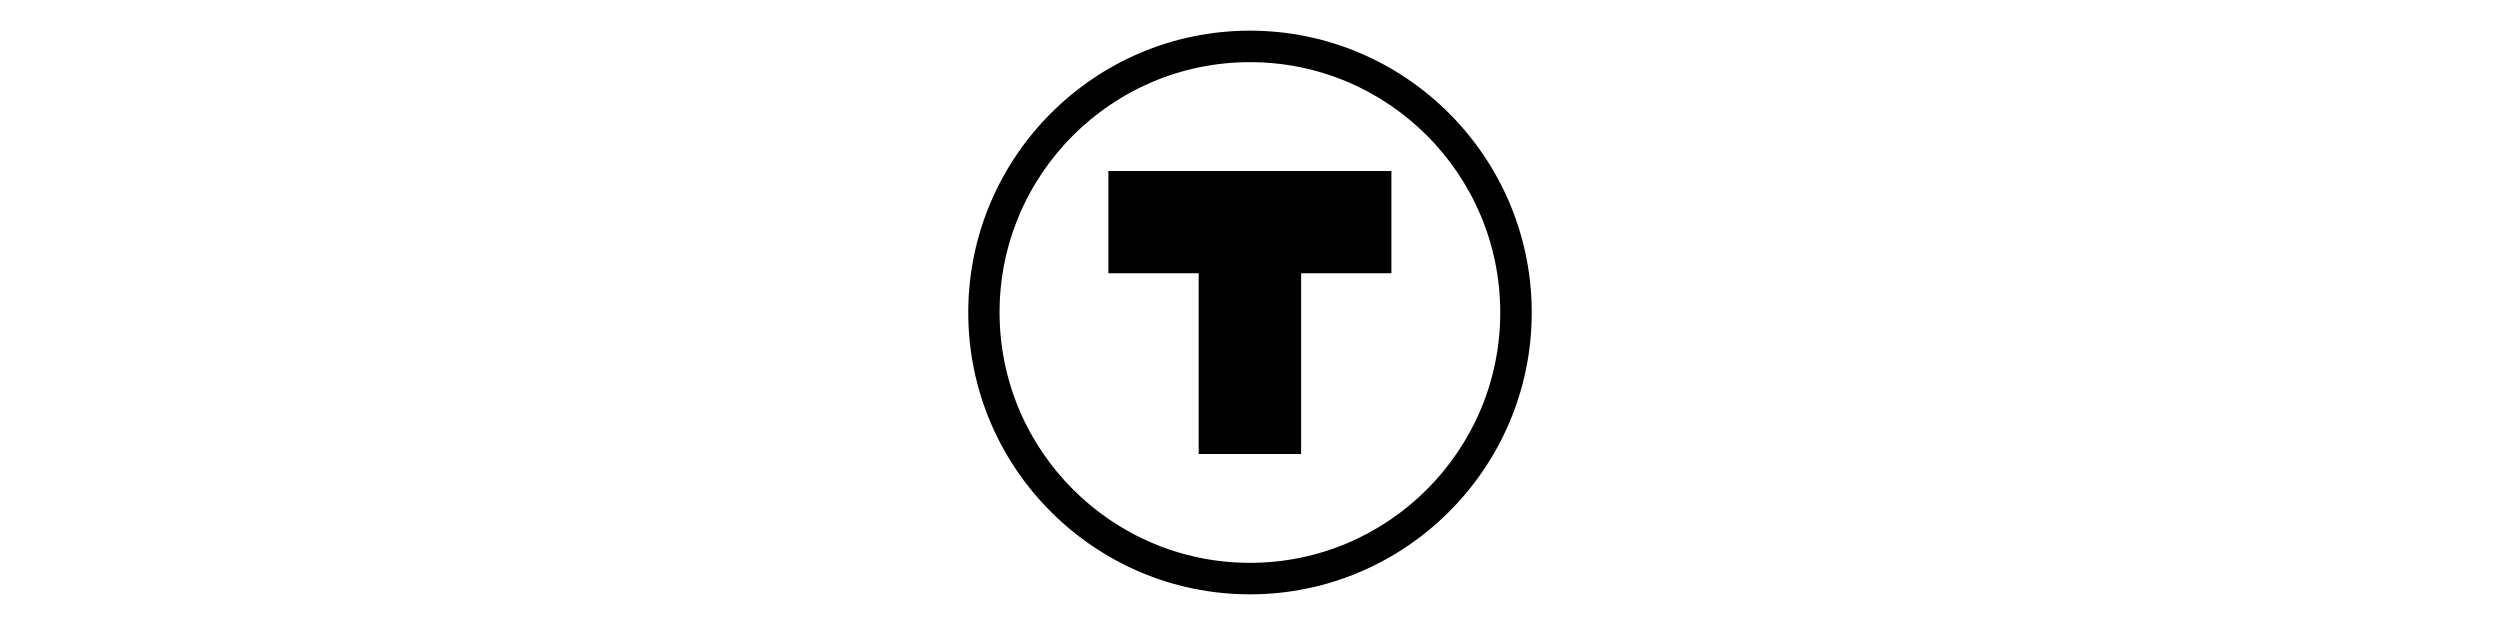 <svg xmlns="http://www.w3.org/2000/svg" xml:space="preserve" viewBox="0 0 512 128"><g stroke="null"><path d="M245.989 35.521h-18.488v19.941h18.488v37.017h19.982V55.462h18.488V35.521h-18.488z"/><path d="M256 6.78c-31.567 0-57.2 25.673-57.2 57.24 0 31.567 25.673 57.2 57.2 57.2s57.2-25.673 57.2-57.2c0-31.567-25.673-57.24-57.2-57.24zm0 108.99c-28.54 0-51.79-23.21-51.79-51.79 0-28.54 23.21-51.75 51.79-51.75s51.75 23.21 51.75 51.79c0 28.54-23.21 51.75-51.75 51.75z"/></g></svg>